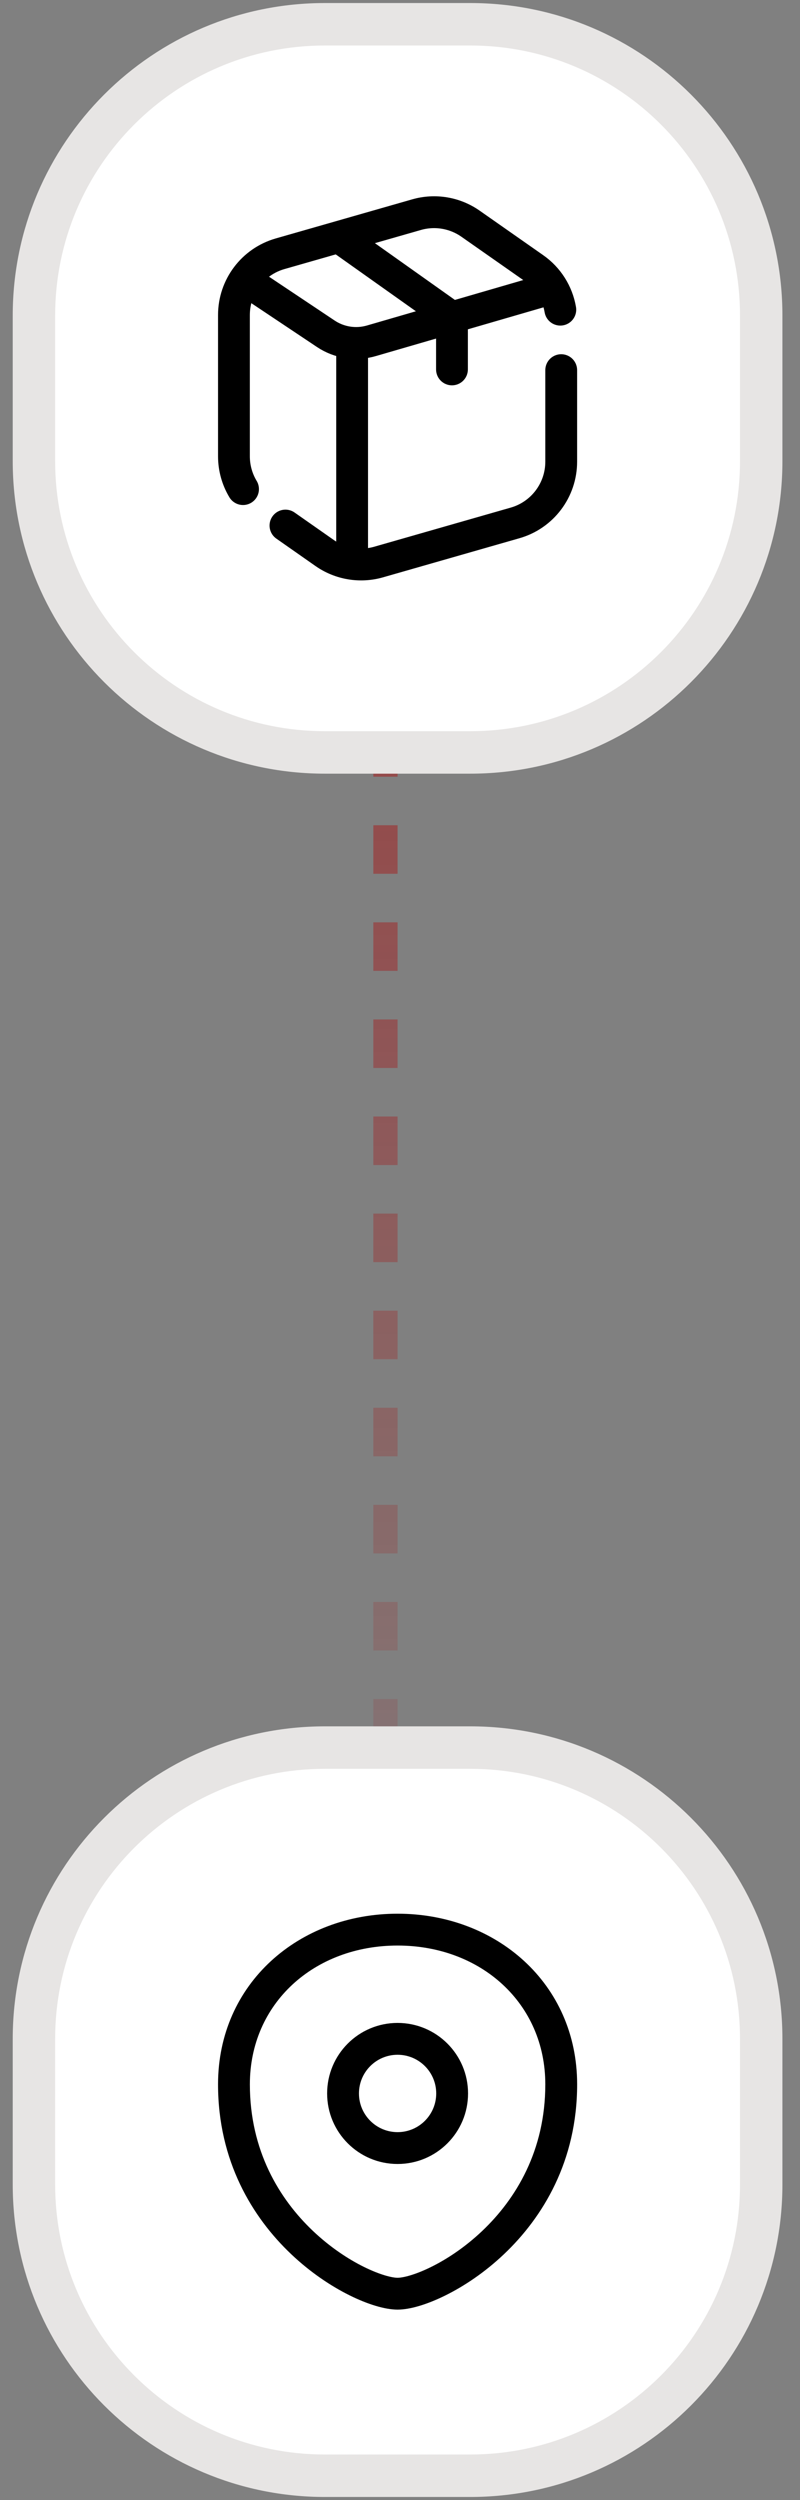 <svg width="33" height="103" viewBox="0 0 33 103" fill="none" xmlns="http://www.w3.org/2000/svg">
<rect x="0" y="0" width="33" height="103" fill="#808080" stroke="none"/>
<line x1="15.9" y1="22" x2="15.9" y2="80.925" stroke="url(#paint0_linear_13005_24611)" stroke-opacity="0.5" stroke-dasharray="2 2"/>
<path d="M1.4 13C1.4 6.373 6.773 1 13.4 1H19.4C26.028 1 31.4 6.373 31.4 13V19C31.4 25.627 26.028 31 19.4 31H13.4C6.773 31 1.4 25.627 1.4 19V13Z" fill="white"/>
<path d="M13.4 1.875H19.4V0.125H13.4V1.875ZM30.525 13V19H32.275V13H30.525ZM19.4 30.125H13.4V31.875H19.4V30.125ZM2.275 19V13H0.525V19H2.275ZM13.4 30.125C7.256 30.125 2.275 25.144 2.275 19H0.525C0.525 26.111 6.29 31.875 13.4 31.875V30.125ZM30.525 19C30.525 25.144 25.545 30.125 19.4 30.125V31.875C26.511 31.875 32.275 26.111 32.275 19H30.525ZM19.4 1.875C25.545 1.875 30.525 6.856 30.525 13H32.275C32.275 5.889 26.511 0.125 19.4 0.125V1.875ZM13.4 0.125C6.29 0.125 0.525 5.889 0.525 13H2.275C2.275 6.856 7.256 1.875 13.4 1.875V0.125Z" fill="#E7E5E4"/>
<path d="M18.644 13.075H19.3C19.3 12.862 19.197 12.663 19.023 12.54L18.644 13.075ZM17.988 15.22C17.988 15.582 18.281 15.876 18.644 15.876C19.006 15.876 19.3 15.582 19.3 15.22H17.988ZM17.988 13.075V15.22H19.3V13.075H17.988ZM19.023 12.54L14.155 9.09L13.396 10.16L18.264 13.61L19.023 12.54Z" fill="black"/>
<path d="M23.113 12.758C22.996 12.073 22.61 11.455 22.03 11.05L19.41 9.217C18.762 8.763 17.944 8.626 17.183 8.844L11.553 10.455C10.427 10.778 9.65 11.807 9.65 12.979V18.799C9.65 19.283 9.783 19.749 10.025 20.151M23.15 15.25V19.021C23.15 20.192 22.374 21.222 21.248 21.544L15.617 23.156C14.857 23.373 14.039 23.236 13.39 22.783L11.775 21.653" stroke="black" stroke-width="1.312" stroke-linecap="round" stroke-linejoin="round"/>
<path d="M22.776 11.875L15.318 14.041C14.681 14.226 13.995 14.121 13.442 13.753L9.795 11.321" stroke="black" stroke-width="1.312" stroke-linejoin="round"/>
<path d="M14.525 13.916V23.5" stroke="black" stroke-width="1.312" stroke-linejoin="round"/>
<path d="M1.4 84C1.4 77.373 6.773 72 13.4 72H19.4C26.028 72 31.4 77.373 31.4 84V90C31.4 96.627 26.028 102 19.4 102H13.4C6.773 102 1.4 96.627 1.4 90V84Z" fill="white"/>
<path d="M13.4 72.875H19.4V71.125H13.4V72.875ZM30.525 84V90H32.275V84H30.525ZM19.4 101.125H13.4V102.875H19.4V101.125ZM2.275 90V84H0.525V90H2.275ZM13.4 101.125C7.256 101.125 2.275 96.144 2.275 90H0.525C0.525 97.111 6.29 102.875 13.4 102.875V101.125ZM30.525 90C30.525 96.144 25.545 101.125 19.4 101.125V102.875C26.511 102.875 32.275 97.111 32.275 90H30.525ZM19.4 72.875C25.545 72.875 30.525 77.856 30.525 84H32.275C32.275 76.889 26.511 71.125 19.4 71.125V72.875ZM13.4 71.125C6.29 71.125 0.525 76.889 0.525 84H2.275C2.275 77.856 7.256 72.875 13.4 72.875V71.125Z" fill="#E7E5E4"/>
<path fill-rule="evenodd" clip-rule="evenodd" d="M10.307 85.875C10.307 82.536 12.962 80.156 16.4 80.156C19.838 80.156 22.494 82.536 22.494 85.875C22.494 88.605 21.283 90.597 19.887 91.919C19.186 92.582 18.444 93.072 17.796 93.392C17.128 93.724 16.626 93.844 16.4 93.844C16.175 93.844 15.673 93.724 15.004 93.392C14.357 93.072 13.615 92.582 12.914 91.919C11.518 90.597 10.307 88.605 10.307 85.875ZM16.4 78.844C12.338 78.844 8.994 81.714 8.994 85.875C8.994 89.034 10.408 91.354 12.012 92.872C12.811 93.629 13.662 94.192 14.421 94.568C15.159 94.934 15.876 95.156 16.4 95.156C16.925 95.156 17.642 94.934 18.379 94.568C19.138 94.192 19.99 93.629 20.789 92.872C22.393 91.354 23.807 89.034 23.807 85.875C23.807 81.714 20.462 78.844 16.4 78.844ZM14.807 86.25C14.807 85.37 15.52 84.656 16.4 84.656C17.281 84.656 17.994 85.37 17.994 86.25C17.994 87.13 17.281 87.844 16.4 87.844C15.52 87.844 14.807 87.13 14.807 86.25ZM16.4 83.344C14.795 83.344 13.494 84.645 13.494 86.25C13.494 87.855 14.795 89.156 16.4 89.156C18.006 89.156 19.307 87.855 19.307 86.25C19.307 84.645 18.006 83.344 16.4 83.344Z" fill="black"/>
<defs>
<linearGradient id="paint0_linear_13005_24611" x1="15.4" y1="23.544" x2="15.4" y2="85.171" gradientUnits="userSpaceOnUse">
<stop stop-color="#AD0405"/>
<stop offset="1" stop-color="#AD0405" stop-opacity="0"/>
</linearGradient>
</defs>
</svg>
